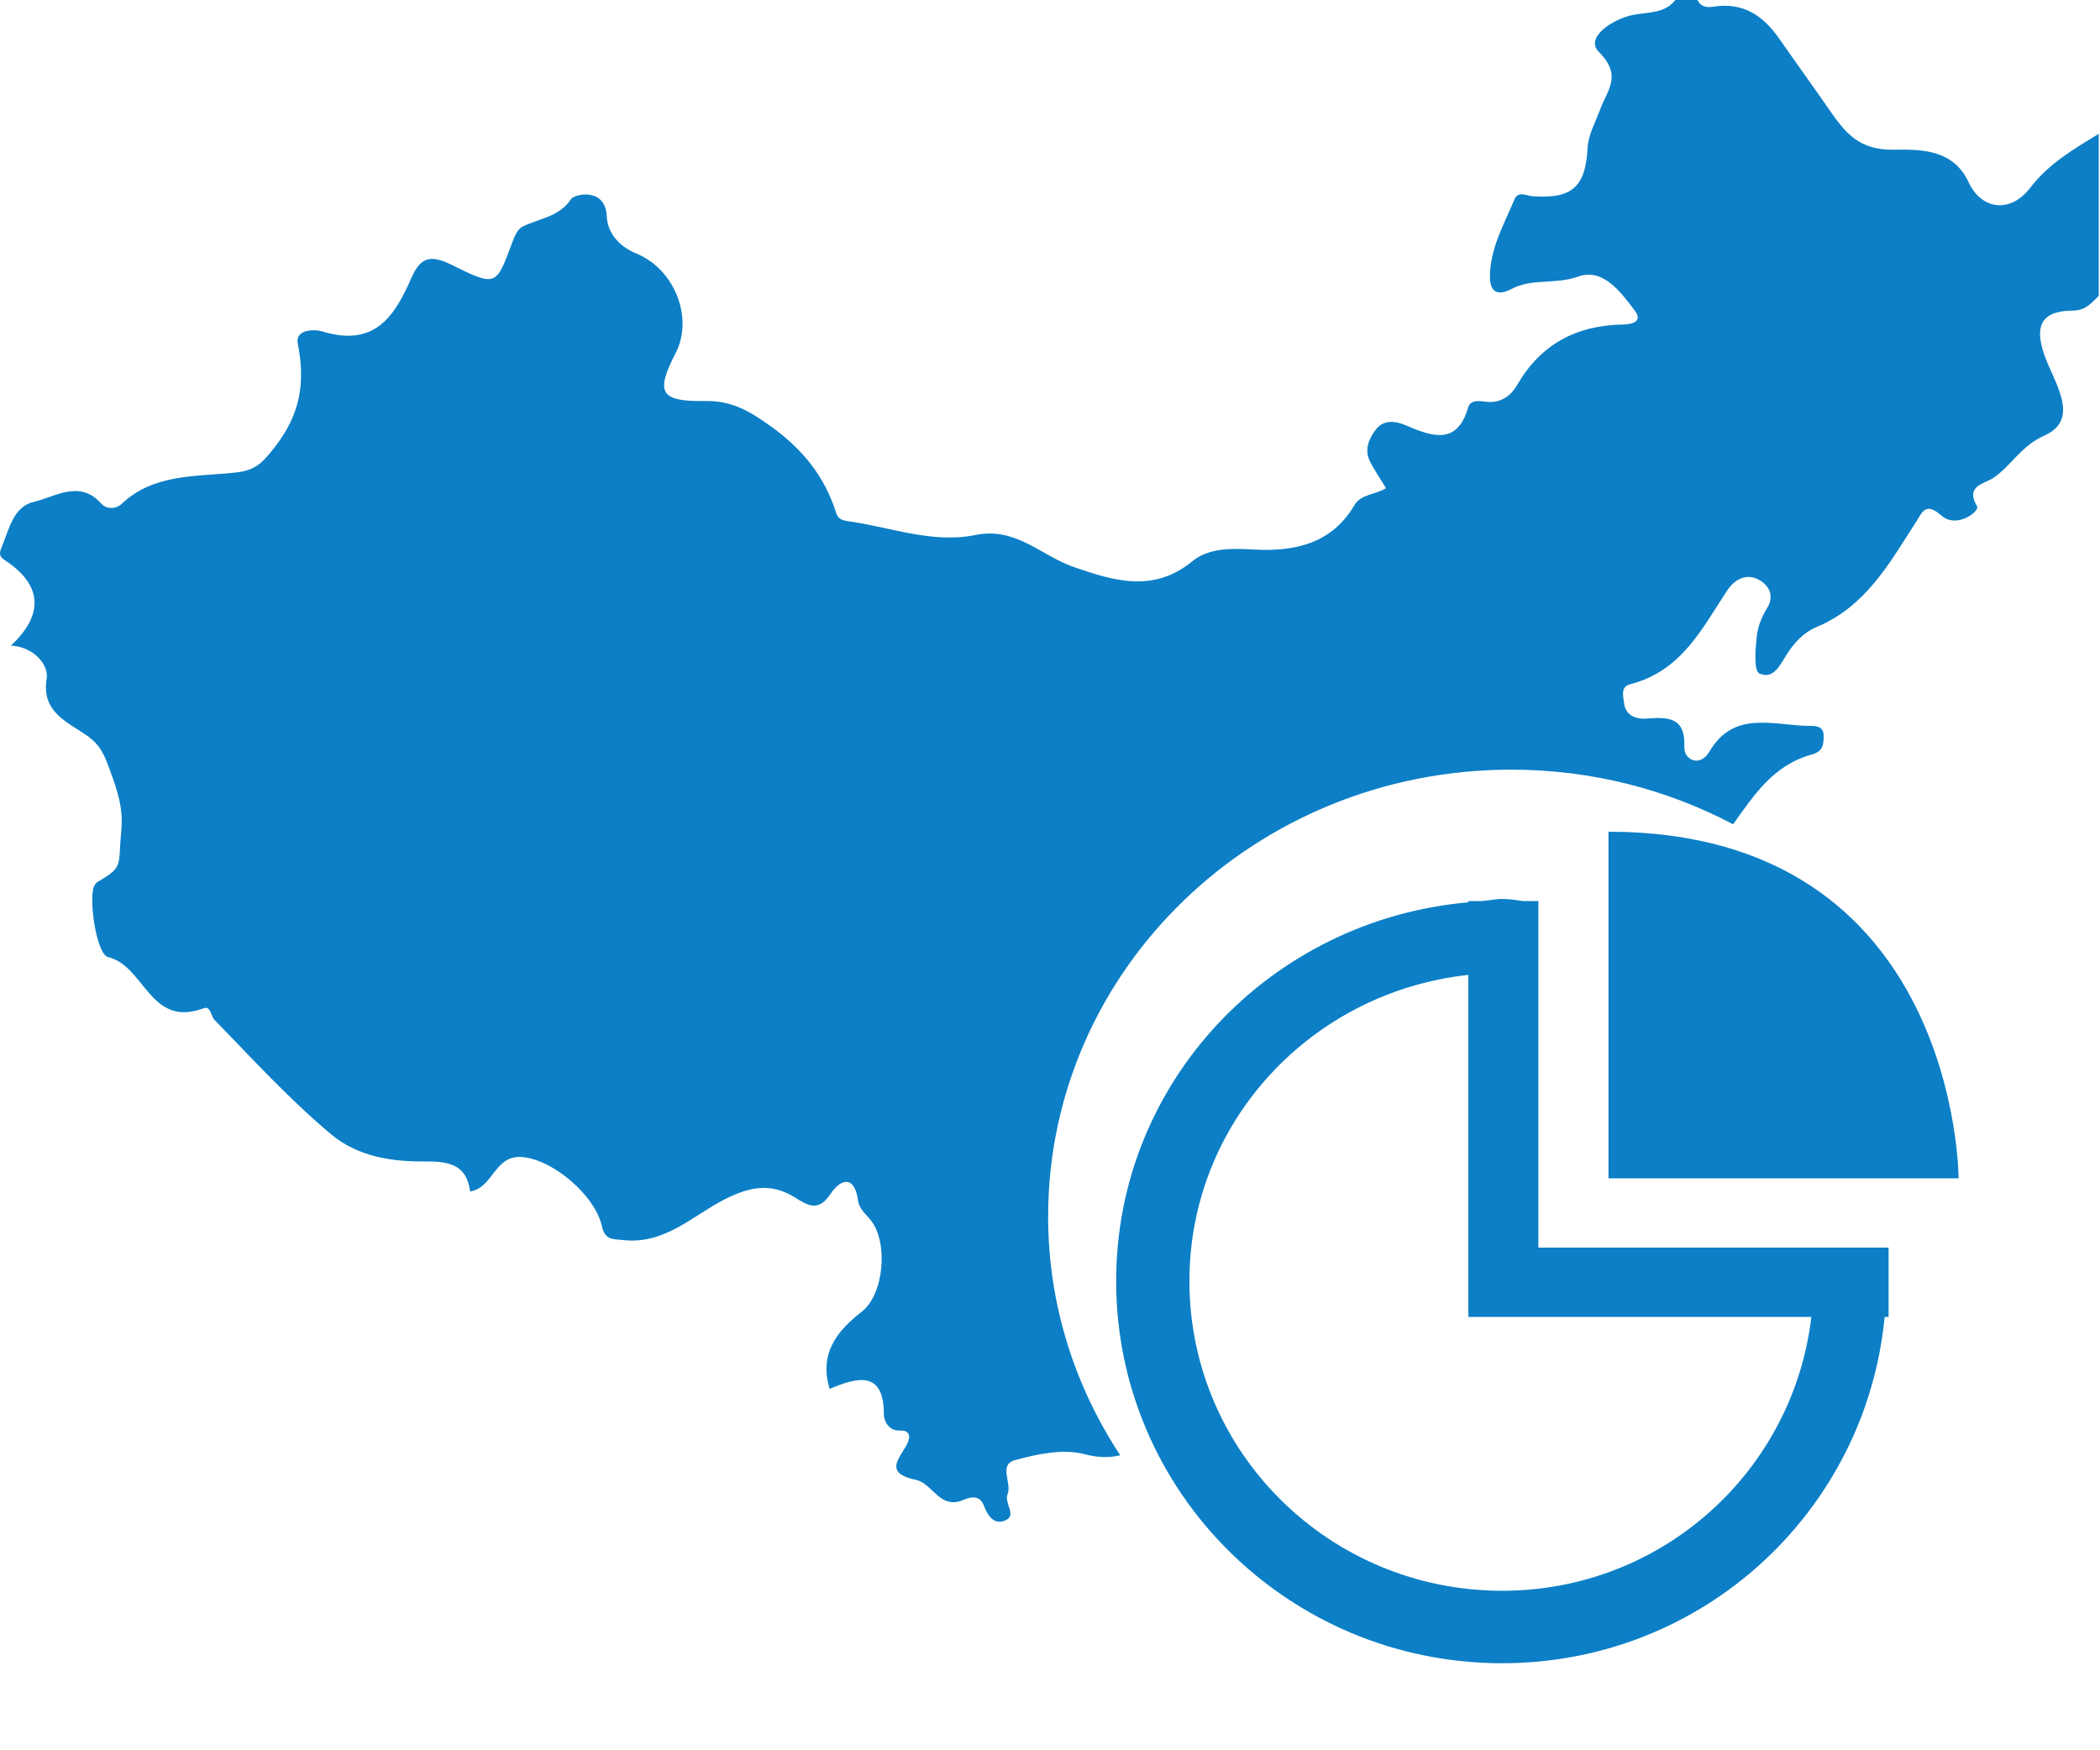<?xml version="1.0" encoding="UTF-8"?>
<svg width="18px" height="15px" viewBox="0 0 18 15" version="1.1" xmlns="http://www.w3.org/2000/svg" xmlns:xlink="http://www.w3.org/1999/xlink">
    <!-- Generator: Sketch 52.2 (67145) - http://www.bohemiancoding.com/sketch -->
    <title>区域概览</title>
    <desc>Created with Sketch.</desc>
    <g id="页面-1" stroke="none" stroke-width="1" fill="none" fill-rule="evenodd">
        <g id="区域洞察-区域概览" transform="translate(-19, -94)" fill="#0C7FC6" fill-rule="nonzero">
            <g id="分组-18">
                <g id="分组-8" transform="translate(0, 82)">
                    <g id="蓝" transform="translate(19, 12)">
                        <g id="区域概览">
                            <path d="M17.402,1.609 C17.232,1.831 16.984,1.8 16.873,1.56 C16.74,1.274 16.453,1.28 16.226,1.283 C15.942,1.286 15.823,1.145 15.696,0.964 C15.549,0.751 15.397,0.542 15.249,0.329 C15.113,0.136 14.943,0.015 14.681,0.058 C14.631,0.066 14.575,0.058 14.551,0 L14.36,0 C14.268,0.118 14.128,0.102 13.997,0.128 C13.822,0.163 13.582,0.322 13.704,0.444 C13.908,0.648 13.777,0.772 13.717,0.934 C13.677,1.044 13.614,1.155 13.608,1.267 C13.591,1.595 13.481,1.706 13.141,1.682 C13.081,1.678 13.013,1.634 12.982,1.707 C12.89,1.925 12.768,2.137 12.771,2.381 C12.773,2.5 12.837,2.539 12.955,2.477 C13.13,2.383 13.332,2.44 13.525,2.371 C13.74,2.293 13.892,2.503 14.012,2.661 C14.08,2.752 14.001,2.779 13.913,2.781 C13.506,2.788 13.203,2.955 13.005,3.298 C12.956,3.383 12.874,3.455 12.747,3.444 C12.69,3.439 12.606,3.418 12.584,3.493 C12.489,3.816 12.278,3.743 12.052,3.646 C11.962,3.607 11.859,3.594 11.793,3.681 C11.734,3.758 11.692,3.854 11.742,3.953 C11.781,4.031 11.832,4.104 11.88,4.184 C11.787,4.241 11.666,4.233 11.609,4.33 C11.415,4.659 11.097,4.731 10.735,4.709 C10.553,4.699 10.36,4.695 10.22,4.81 C9.886,5.084 9.545,4.978 9.2,4.858 C8.923,4.762 8.709,4.514 8.361,4.585 C7.991,4.66 7.637,4.518 7.277,4.468 C7.222,4.46 7.185,4.453 7.165,4.39 C7.069,4.086 6.882,3.851 6.609,3.655 C6.434,3.53 6.28,3.433 6.049,3.437 C5.657,3.443 5.616,3.366 5.791,3.026 C5.947,2.725 5.783,2.306 5.453,2.172 C5.301,2.11 5.207,1.991 5.201,1.855 C5.19,1.599 4.922,1.666 4.897,1.704 C4.792,1.861 4.623,1.871 4.479,1.942 C4.433,1.965 4.406,2.036 4.386,2.091 C4.254,2.447 4.25,2.458 3.882,2.275 C3.705,2.187 3.611,2.189 3.528,2.378 C3.39,2.691 3.225,2.98 2.768,2.842 C2.686,2.817 2.53,2.826 2.552,2.942 C2.617,3.274 2.58,3.545 2.351,3.837 C2.242,3.976 2.184,4.032 2.016,4.05 C1.678,4.086 1.316,4.059 1.043,4.318 C0.993,4.366 0.911,4.364 0.87,4.318 C0.682,4.105 0.471,4.26 0.29,4.301 C0.11,4.342 0.076,4.546 0.01,4.7 C-0.02,4.77 0.025,4.789 0.061,4.814 C0.359,5.018 0.378,5.269 0.093,5.533 C0.292,5.543 0.419,5.7 0.4,5.815 C0.353,6.1 0.574,6.186 0.738,6.299 C0.861,6.383 0.894,6.469 0.941,6.597 C1.005,6.775 1.059,6.919 1.039,7.125 C1.01,7.422 1.063,7.427 0.836,7.558 C0.827,7.563 0.822,7.572 0.815,7.58 C0.751,7.654 0.822,8.177 0.926,8.202 C1.244,8.279 1.283,8.812 1.745,8.641 C1.806,8.618 1.807,8.707 1.839,8.741 C2.164,9.075 2.478,9.419 2.838,9.721 C3.073,9.917 3.367,9.957 3.656,9.954 C3.876,9.952 4.001,9.999 4.03,10.211 C4.225,10.18 4.236,9.909 4.46,9.915 C4.72,9.924 5.1,10.235 5.16,10.512 C5.185,10.627 5.253,10.618 5.337,10.627 C5.698,10.669 5.936,10.418 6.212,10.278 C6.427,10.169 6.607,10.136 6.808,10.259 C6.921,10.328 7.011,10.392 7.117,10.234 C7.21,10.094 7.326,10.077 7.354,10.285 C7.365,10.364 7.422,10.404 7.465,10.459 C7.616,10.651 7.576,11.094 7.387,11.241 C7.167,11.412 7.021,11.604 7.111,11.903 C7.356,11.798 7.578,11.748 7.576,12.124 C7.576,12.165 7.608,12.264 7.714,12.26 C7.776,12.257 7.81,12.288 7.784,12.355 C7.739,12.474 7.547,12.619 7.85,12.682 C7.996,12.713 8.055,12.942 8.258,12.854 C8.338,12.82 8.401,12.821 8.434,12.905 C8.466,12.988 8.518,13.069 8.612,13.032 C8.724,12.988 8.603,12.886 8.637,12.803 C8.674,12.712 8.558,12.553 8.698,12.514 C8.889,12.461 9.113,12.414 9.294,12.462 C9.414,12.494 9.513,12.493 9.602,12.472 C9.212,11.879 8.984,11.179 8.984,10.426 C8.984,8.31 10.761,6.596 12.953,6.596 C13.642,6.596 14.29,6.766 14.855,7.064 C15.033,6.818 15.195,6.558 15.533,6.465 C15.63,6.438 15.631,6.375 15.631,6.303 C15.631,6.235 15.582,6.221 15.526,6.221 C15.215,6.224 14.867,6.074 14.651,6.443 C14.571,6.578 14.432,6.513 14.437,6.4 C14.447,6.153 14.308,6.143 14.12,6.158 C14.013,6.166 13.929,6.129 13.919,6.015 C13.913,5.961 13.89,5.886 13.974,5.864 C14.416,5.749 14.59,5.384 14.805,5.06 C14.876,4.953 14.977,4.918 15.069,4.965 C15.148,5.004 15.22,5.095 15.146,5.213 C15.099,5.287 15.065,5.376 15.057,5.462 C15.046,5.568 15.032,5.75 15.081,5.772 C15.207,5.827 15.26,5.691 15.322,5.598 C15.382,5.506 15.46,5.42 15.57,5.374 C15.994,5.196 16.194,4.828 16.419,4.48 C16.477,4.39 16.503,4.298 16.639,4.417 C16.774,4.537 16.97,4.378 16.947,4.34 C16.841,4.164 17.008,4.146 17.079,4.1 C17.24,3.995 17.314,3.827 17.525,3.732 C17.838,3.591 17.605,3.276 17.524,3.045 C17.442,2.811 17.481,2.664 17.763,2.662 C17.88,2.662 17.925,2.596 17.989,2.536 L17.989,1.147 C17.774,1.278 17.562,1.401 17.402,1.609 Z M13.787,7.128 L13.787,10.098 L16.788,10.098 C16.788,10.098 16.788,7.128 13.787,7.128 Z M13.186,7.722 L13.055,7.722 C12.996,7.714 12.937,7.704 12.876,7.704 C12.815,7.704 12.758,7.719 12.698,7.722 L12.586,7.722 L12.586,7.733 C10.896,7.881 9.567,9.269 9.567,10.979 C9.567,12.788 11.048,14.254 12.876,14.254 C14.597,14.254 15.995,12.949 16.154,11.286 L16.188,11.286 L16.188,10.692 L13.186,10.692 L13.186,7.722 Z M15.526,11.286 C15.371,12.605 14.251,13.633 12.876,13.633 C11.395,13.633 10.195,12.445 10.195,10.979 C10.195,9.613 11.244,8.5 12.586,8.355 L12.586,11.286 L15.526,11.286 L15.526,11.286 Z" id="形状"></path>
                        </g>
                    </g>
                </g>
            </g>
        </g>
    </g>
</svg>